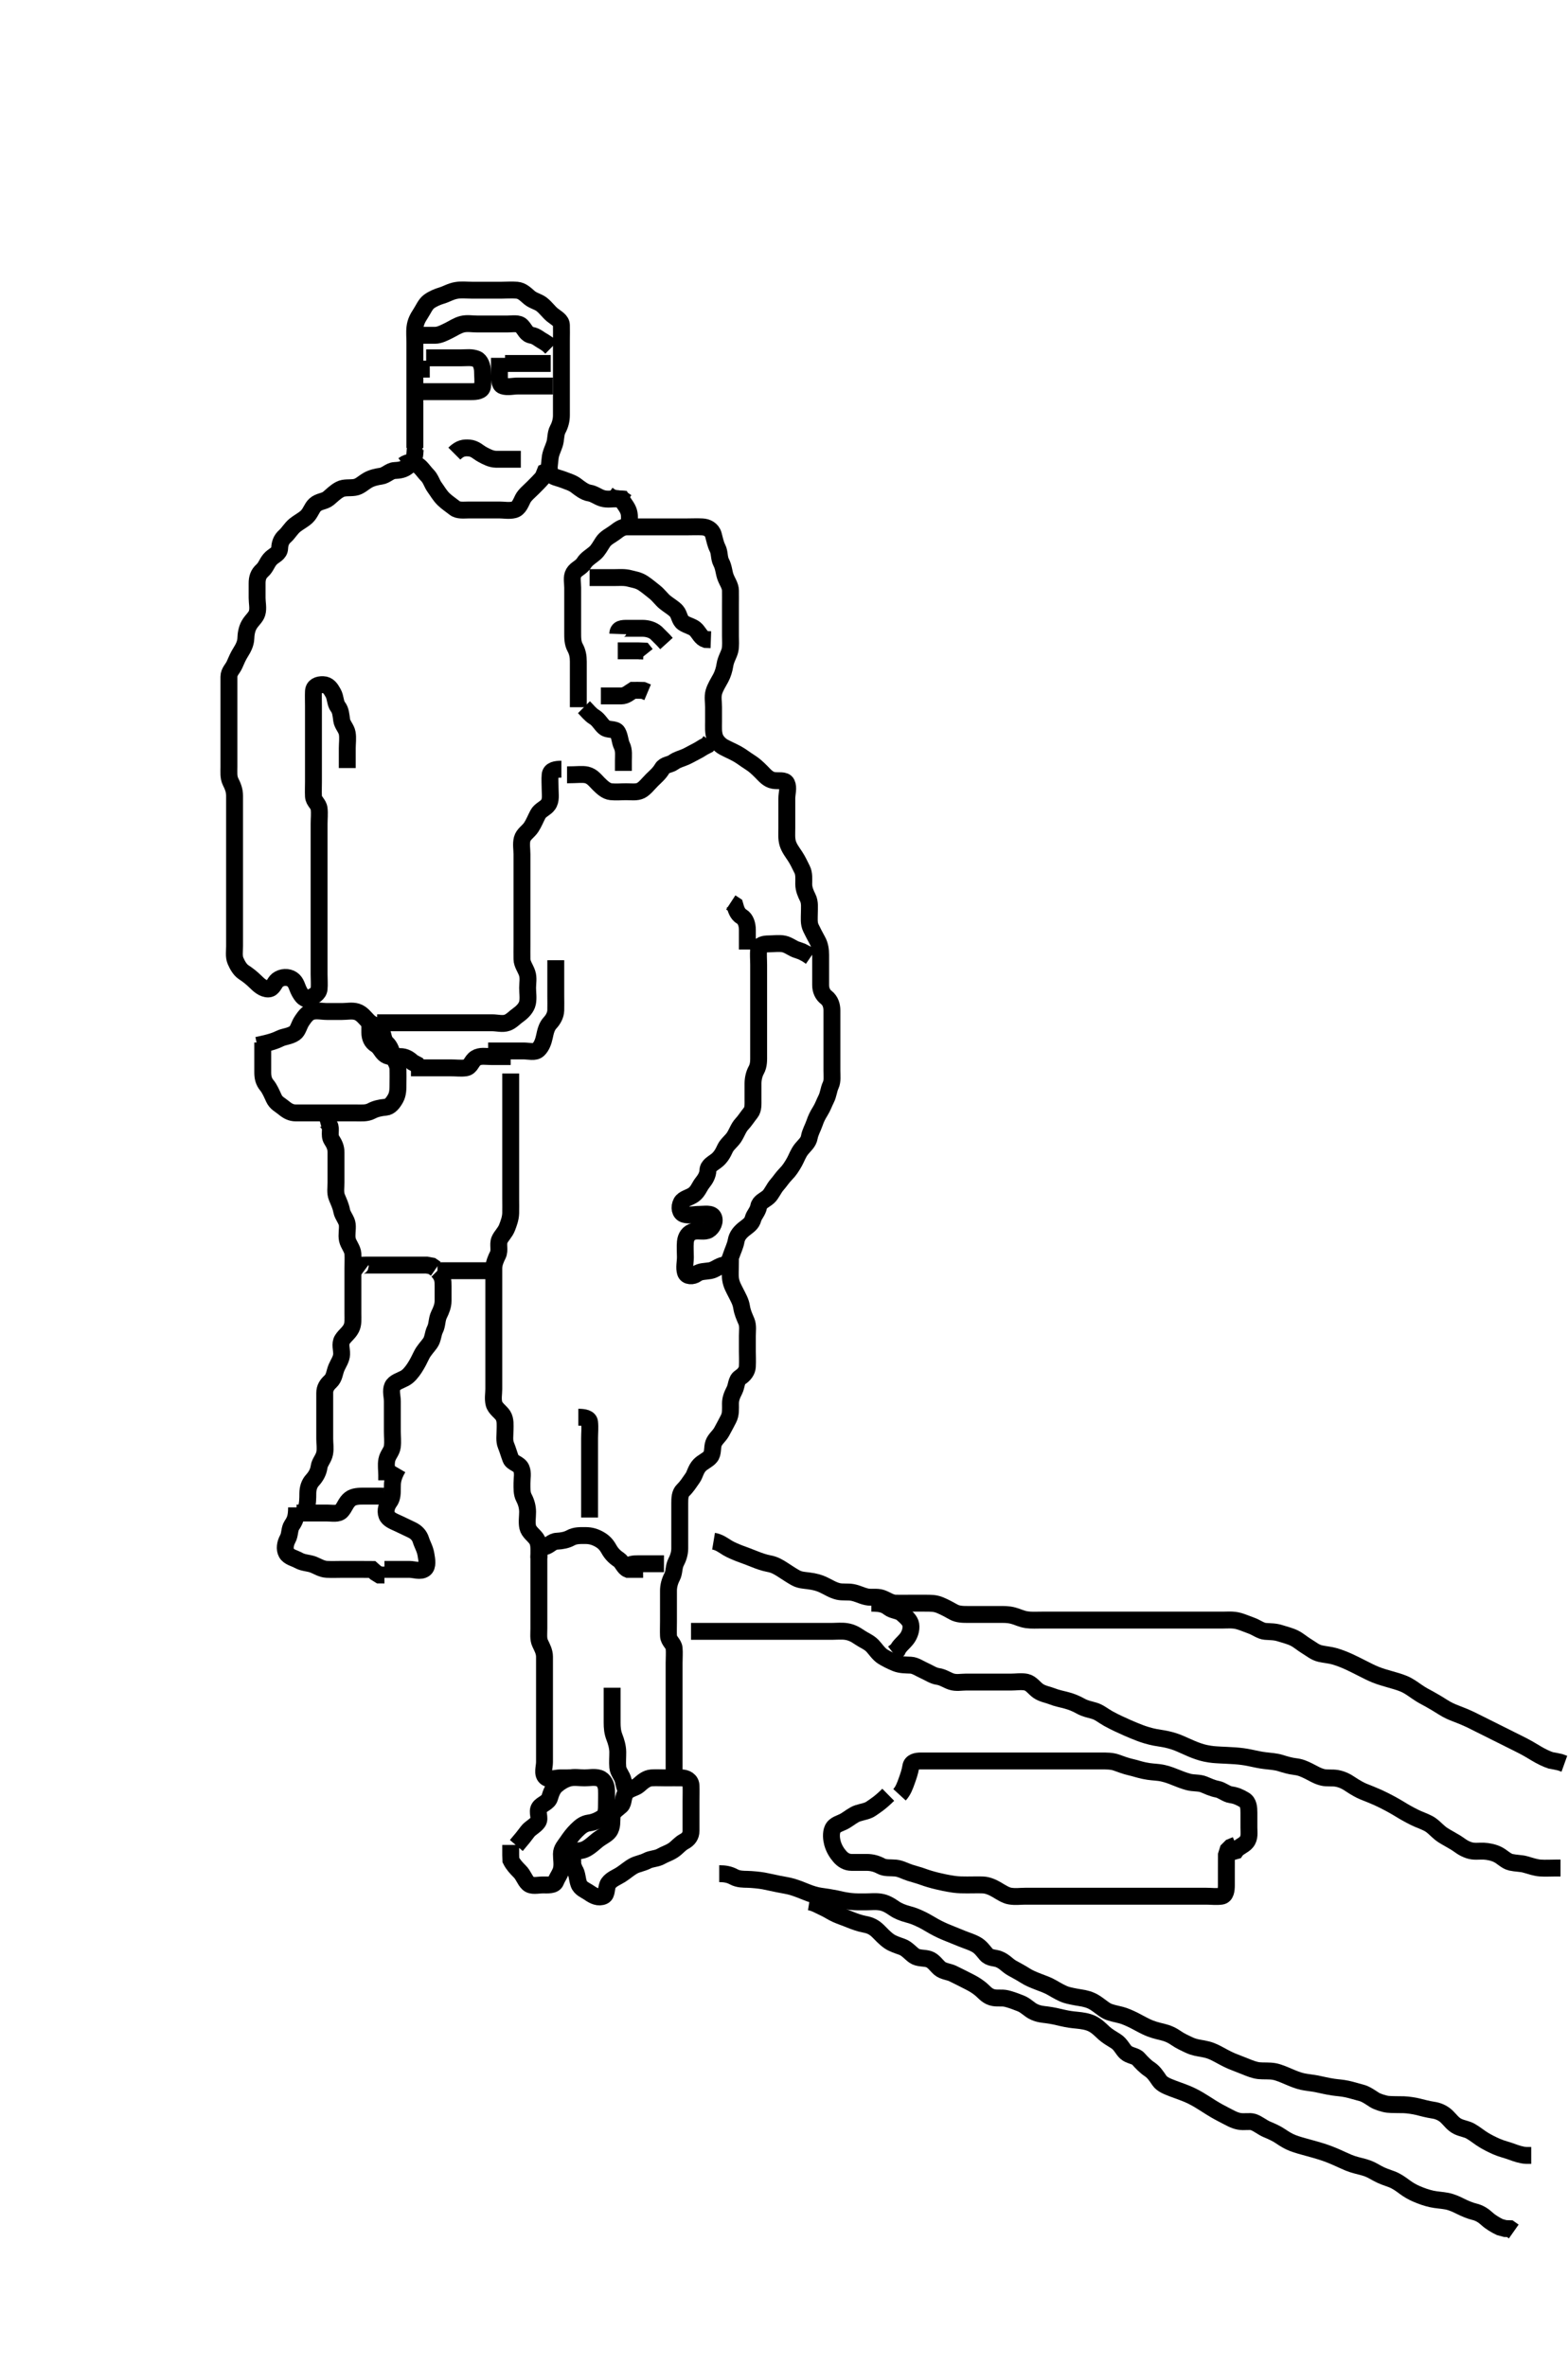 <svg width="278.25" height="420" xmlns="http://www.w3.org/2000/svg" xmlns:svg="http://www.w3.org/2000/svg" xmlns:xlink="http://www.w3.org/1999/xlink">
 <!-- Created with SVG-edit - http://svg-edit.googlecode.com/ -->
 <g display="inline" class="layer">
  <title>Layer 1</title>
  <path t="4348,4686,4686,4708,4724,4763,4788,4828,4853,4869,4886,4886,4905,4932,4953,4969,5019,5043,5069,5115,5115,5163,5187,5253,5269,5415,5415,5431,5431,5475,5491,5515,5555,5555,5595,5595,5700,5747,5803,5854,5936,5936,5952,6036,6083,6102,6170,6219,6236,6259,6259,6275,6286,6286,6303,6347,6347,6403,6435,6518,6555,6568,6585,6585,6627,6635,6683,6731,6755,6787,6837,6892,6892,6924,6986,7018,7117,7133,7163,7221,7236,7236,7350,7388,7488,7488,7538,7538,7699,7736,7788,7836,7886,7886,7903,7903,7940,7940,7953,7969,7969,8036,8068,8092,8467,8567,8567,8979" d="M73.625,79.5C73.625,78.5 73.625,77.7 73.625,76.8C73.625,75.9 73.625,75 73.625,74.1C73.625,73.2 73.625,72.3 73.625,71.4C73.625,70.5 73.625,69.7 73.625,68.8C73.625,67.9 73.625,67 73.625,66.1C73.625,65.2 73.625,64.3 73.625,63.4C73.625,62.5 73.625,61.7 73.625,60.8C73.625,59.9 73.527,58.994 73.636,58.089C73.747,57.161 74.097,56.47 74.625,55.667C75.143,54.878 75.485,53.985 76.146,53.5C76.835,52.994 77.731,52.642 78.382,52.447C79.287,52.176 79.94,51.716 80.989,51.536C81.912,51.377 82.825,51.5 83.725,51.5C84.625,51.5 85.425,51.5 86.325,51.5C87.225,51.5 88.125,51.5 89.025,51.5C89.925,51.5 90.829,51.418 91.725,51.5C92.636,51.584 93.185,52.154 93.925,52.795C94.592,53.374 95.475,53.512 96.125,54.021C96.893,54.622 97.371,55.361 98.025,55.889C98.769,56.491 99.596,56.856 99.625,57.7C99.655,58.599 99.625,59.5 99.625,60.3C99.625,61.2 99.625,62.1 99.625,63C99.625,63.9 99.625,64.8 99.625,65.7C99.625,66.6 99.625,67.5 99.625,68.3C99.625,69.2 99.625,70.1 99.625,71C99.625,71.9 99.625,72.8 99.625,73.7C99.625,74.6 99.383,75.454 98.978,76.2C98.564,76.961 98.687,77.931 98.404,78.821C98.181,79.52 97.687,80.472 97.626,81.299C97.56,82.198 97.3,83.171 97.646,83.979C97.936,84.656 99.102,84.801 99.8,85.075C100.732,85.44 101.536,85.633 102.278,86.205C102.82,86.624 103.733,87.367 104.625,87.5C105.421,87.619 106.047,88.186 106.925,88.443C107.791,88.696 108.725,88.5 109.625,88.5L110.425,88.585L111.189,89.111" id="svg_2" stroke-width="3" stroke="#000" fill="none"/>
  <path t="10847,11120,11216,11286,11286,11317,11335,11352,11352,11368,11368,11500,11519,11519,11571,11571,11586,11586,11619,11636,11653,11669,11721,11755,11779,11852,11852,11891,11969,12000,12101,12101,12116,12116,12163,12179,12211,12251,12285,12285,12301,12318,12335,12351,12351,12481,12502,12547,12595,12596,12627,12669,12707,12723,12736,12763,12795,12838,12853,12891,12891,12901,12939,12951,12979,12987,13003,13019,13043,13075,13091,13101,13118,13139,13203,13218,13218,13252,13319,13335,13419,13450,13468,13501,13518,13518,13547,13681,13697,13768,13821,13836,13836,13886,13931,13952,13969,14021,14059,14075,14123,14123,14139,14219,14250,14269,14308,14323,14340,14363,14364,14387,14402,14427,14460,14469,14516,14536,14536,14563,14564,14621,14671,14718,14770,14786,14819,14819,14886,14969,15068,15120,15120,15373,15452,15468,15569,15731,15731,15747,15771,15819,15935,15935,15972,16270,16383,16427,16470,16616,16686,16686,16723,16771,16811,16827,16904,16940,16956,17021,17021,17059,17091,17137,17193,17254,17270,17308,17348,17348,17419,17450,17523,17523,17535,17555,17595,17611,17611,17627,17643,17651,17675,17861,17876,17915,17936,17955,17971,18021,18052,18068,18068,18107,18123,18139,18155,18171,18171,18187,18227,18227,18286,18416,18432,18452,18486,18502,18539,18563,18563,18637,18782,18852,18892,18915,18986,19002,19028,19036,19119,19150,19168,19220,19220,19259,19350,19419,19459,19501,19539,19712,19712" d="M74.625,78.5C73.71,78.785 73.673,79.601 73.625,80.5C73.582,81.303 73.05,82.137 72.425,82.699C71.665,83.381 70.866,83.454 69.977,83.504C69.191,83.549 68.467,84.384 67.625,84.5C66.873,84.603 65.95,84.816 65.278,85.204C64.348,85.741 63.858,86.351 62.925,86.496C62.036,86.633 61.09,86.447 60.325,86.853C59.479,87.301 58.942,87.898 58.268,88.447C57.564,89.021 56.639,88.92 55.91,89.584C55.314,90.127 55.127,91.023 54.424,91.7C53.885,92.218 52.92,92.721 52.335,93.2C51.603,93.8 51.209,94.583 50.572,95.147C49.871,95.77 49.662,96.501 49.625,97.3C49.582,98.218 48.738,98.474 48.125,99.042C47.403,99.71 47.26,100.605 46.525,101.257C45.847,101.859 45.625,102.6 45.625,103.5C45.625,104.3 45.625,105.2 45.625,106.1C45.625,107 45.868,107.935 45.62,108.796C45.4,109.563 44.679,110.049 44.2,110.9C43.791,111.627 43.65,112.5 43.625,113.3C43.596,114.201 43.165,115.024 42.678,115.796C42.235,116.498 41.993,117.102 41.604,117.979C41.288,118.69 40.627,119.204 40.625,120.1C40.623,121 40.625,121.9 40.625,122.8C40.625,123.7 40.625,124.6 40.625,125.5C40.625,126.3 40.625,127.2 40.625,128.1C40.625,129 40.625,129.9 40.625,130.8C40.625,131.7 40.625,132.6 40.625,133.5C40.625,134.3 40.625,135.2 40.625,136.1C40.625,137 40.53,137.945 40.909,138.7C41.345,139.567 41.624,140.3 41.625,141.2C41.626,142.1 41.625,143 41.625,143.9C41.625,144.8 41.625,145.7 41.625,146.6C41.625,147.5 41.625,148.3 41.625,149.2C41.625,150.1 41.625,151 41.625,151.9C41.625,152.8 41.625,153.7 41.625,154.6C41.625,155.5 41.625,156.3 41.625,157.2C41.625,158.1 41.625,159 41.625,159.9C41.625,160.8 41.625,161.7 41.625,162.6C41.625,163.385 41.625,164.325 41.625,165.016C41.625,166.089 41.625,167 41.625,167.9C41.625,168.8 41.471,169.748 41.792,170.5C42.124,171.281 42.61,172.121 43.236,172.525C43.983,173.008 44.724,173.601 45.325,174.2C45.924,174.797 46.717,175.529 47.625,175.5C48.474,175.473 48.673,174.382 49.236,173.936C50.005,173.326 51.121,173.317 51.824,173.785C52.619,174.315 52.677,175.201 53.125,176C53.571,176.796 54.108,177.563 54.925,177.147C55.682,176.762 56.541,176.346 56.625,175.5C56.704,174.704 56.625,173.8 56.625,172.9C56.625,172 56.625,171.1 56.625,170.2C56.625,169.3 56.625,168.4 56.625,167.5C56.625,166.7 56.625,165.8 56.625,164.9C56.625,164 56.625,163.1 56.625,162.2C56.625,161.3 56.625,160.4 56.625,159.5C56.625,158.7 56.625,157.8 56.625,156.864C56.625,156.016 56.625,155.153 56.625,154.136C56.625,153.3 56.625,152.4 56.625,151.5C56.625,150.7 56.625,149.8 56.625,148.9C56.625,148 56.625,147.1 56.625,146.2C56.625,145.3 56.736,144.393 56.625,143.5C56.513,142.601 55.668,142.218 55.625,141.3C55.583,140.401 55.625,139.5 55.625,138.7C55.625,137.8 55.625,136.9 55.625,136C55.625,135.089 55.625,134.179 55.625,133.325C55.625,132.385 55.625,131.5 55.625,130.7C55.625,129.8 55.625,128.9 55.625,128C55.625,127.1 55.625,126.2 55.625,125.3C55.625,124.4 55.588,123.499 55.625,122.7C55.668,121.782 56.427,121.473 57.325,121.5C58.269,121.528 58.68,122.203 59.125,123C59.571,123.799 59.466,124.798 59.978,125.447C60.462,126.062 60.509,126.908 60.63,127.8C60.741,128.621 61.471,129.267 61.614,130.1C61.767,130.987 61.625,131.9 61.625,132.8C61.625,133.7 61.625,134.6 61.625,135.5L61.625,136.3" id="svg_3" stroke-width="3" stroke="#000" fill="none"/>
  <path t="26039,26452,26452,26491,26507,26534,26727,26742,26802,26854,26869,26869,26907,26931,26971,26987,27011,27043,27043,27133,27148,27219,27270,27286,27331,27449,27519,27519,27552,27552,27587,27611,27716,27763,27795,27914,27951,27995,27995,28052,28084,28199,28243,28349,28419,28435,28484,28579,28611,28611,28619,28685,28815,28868,28868,28982,29028,29068,29068,29108,29169,29219,29286,29286,29302,29334,29351,29403,29443,29443,29468,29551,29682,29717,29769,29866,29866,29907,29931,30003,30018,30060,30135,30166,30166,30297,30297,30352,30368,30419,30419,30435,30595,30636,30685,30731,30755,30755,30866,31029,31085,31167,31204,31204,31244,31244,31285,31302,31318,31318,31335,31335,31352,31352,31368,31385,31385,31436,31697,31737,31787,31917,31979,32035,32084,32153,32153,32187,32252,32304,32385,32530,32603,32603,32669,32669,32707,32769,32769,32836,32886,32953,33002,33101,33101,33278,33368,33411,33443,33475,33581,33581,33611,33716,33735,33752,33803,33804,33843,33851,33919,34016,34085,34116,34134,34134,34151,34219,34219,34332,34363,34435,34475,34517,34539,34595,34619,34619,34659,34691,34707,34784,34837,34904,34904,34939,34963,35011,35043,35052,35169,35253,35253,35291,35318,35339,35371,35372,35403,35418,35443,35443,35459,35535,35611,35643,35764,35764,35866,35882,35937,35953,35953,36011,36043,36059,36084,36101,36153,36219,36269,36269,36337,36417,36485,36611,36611,36634,36717,36818,36818,36948,36964,36985,37001,37018,37620,37763,37818,37849,37884,37999,38014,38164,38202,38202,38346,38464,38480,38601,38601,38763,38943,39003,39044,39085,39168,39422,39563,39619,39619,39685,39685,39700,39753,39849,39849,39865,39892,39923,39924,39970,40026,40103,40169,40169,40218,40252,40303,40303,40370,40420,40451,40451,40484,40517,40539,40731,40769,40849,40865,40920,40987,41067,41067,41182,41219,41267,41307,41323,41347,41347,41371,41387,41468,41517,41534,41550,41571,41584,41584,41730,41848,42013,42044,42075,42197,42777,43287,43399,43546,43546,43602,43701,43756,43818,43932,43932,43980,43980,44068" d="M102.625,125.5C102.625,124.5 102.625,123.7 102.625,122.8C102.625,121.9 102.625,121 102.625,120.1C102.625,119.2 102.625,118.3 102.625,117.4C102.625,116.5 102.501,115.723 102.05,114.9C101.623,114.12 101.625,113.2 101.625,112.3C101.625,111.4 101.625,110.5 101.625,109.7C101.625,108.8 101.625,107.9 101.625,107C101.625,106.1 101.625,105.2 101.625,104.3C101.625,103.4 101.383,102.406 101.796,101.7C102.253,100.917 103.114,100.739 103.64,99.9C104.115,99.142 104.922,98.72 105.572,98.147C106.161,97.629 106.508,96.914 106.982,96.2C107.508,95.408 108.314,95.083 109.104,94.5C109.742,94.029 110.329,93.502 111.225,93.5C112.125,93.498 113.025,93.5 113.925,93.5C114.825,93.5 115.725,93.5 116.625,93.5C117.425,93.5 118.325,93.5 119.225,93.5C120.146,93.5 120.946,93.5 121.8,93.5C122.74,93.5 123.726,93.452 124.625,93.5C125.428,93.543 126.317,93.934 126.589,94.9C126.833,95.767 126.951,96.537 127.341,97.3C127.726,98.053 127.572,99.035 127.978,99.8C128.426,100.646 128.451,101.538 128.71,102.3C129.012,103.188 129.607,103.899 129.625,104.8C129.643,105.7 129.625,106.6 129.625,107.5C129.625,108.3 129.625,109.2 129.625,110.1C129.625,111 129.625,111.9 129.625,112.8C129.625,113.7 129.713,114.615 129.54,115.385C129.361,116.178 128.794,116.992 128.646,117.979C128.524,118.791 128.258,119.648 127.909,120.3C127.456,121.147 126.939,121.922 126.682,122.8C126.429,123.666 126.625,124.6 126.625,125.5C126.625,126.3 126.625,127.2 126.625,128.1C126.625,129 126.546,129.936 126.847,130.821C127.079,131.506 127.745,132.217 128.425,132.583C129.252,133.027 130.075,133.367 130.826,133.785C131.575,134.202 132.292,134.777 132.972,135.2C133.888,135.769 134.424,136.3 135.125,137C135.725,137.6 136.278,138.308 137.225,138.489C138.109,138.659 139.272,138.315 139.604,139.021C139.979,139.816 139.625,140.8 139.625,141.7C139.625,142.6 139.625,143.5 139.625,144.3C139.625,145.2 139.625,146.1 139.625,147C139.625,147.9 139.538,148.827 139.792,149.667C140.054,150.533 140.665,151.306 141.104,151.979C141.621,152.77 141.951,153.537 142.341,154.3C142.726,155.053 142.623,156 142.625,156.9C142.627,157.8 143.011,158.638 143.341,159.3C143.762,160.143 143.625,161.1 143.625,162C143.625,162.9 143.488,163.857 143.909,164.7C144.239,165.362 144.657,166.211 145.05,166.9C145.516,167.714 145.625,168.6 145.625,169.5C145.625,170.3 145.625,171.2 145.625,172.1C145.625,173 145.624,173.9 145.625,174.8C145.626,175.7 145.965,176.491 146.625,177C147.39,177.59 147.625,178.5 147.625,179.3C147.625,180.2 147.625,181.1 147.625,182C147.625,182.9 147.625,183.8 147.625,184.7C147.625,185.6 147.625,186.5 147.625,187.3C147.625,188.2 147.625,189.1 147.625,190C147.625,190.9 147.757,191.85 147.404,192.6C147.039,193.376 147.028,194.205 146.589,195.064C146.233,195.761 146.028,196.438 145.54,197.215C145.075,197.955 144.799,198.538 144.54,199.3C144.238,200.188 143.776,200.913 143.62,201.8C143.458,202.729 142.763,203.246 142.236,203.9C141.634,204.646 141.34,205.56 140.978,206.2C140.513,207.021 140.076,207.715 139.458,208.333C138.84,208.953 138.432,209.624 137.921,210.2C137.27,210.932 136.942,211.88 136.34,212.416C135.69,212.994 134.795,213.271 134.636,214.1C134.454,215.048 133.844,215.504 133.626,216.301C133.385,217.186 132.769,217.509 132.025,218.111C131.372,218.639 130.792,219.271 130.63,220.2C130.474,221.087 130.068,221.856 129.746,222.821C129.535,223.456 129.261,224.342 128.425,224.501C127.515,224.675 126.858,225.346 126.025,225.489C125.138,225.642 124.281,225.567 123.6,226.075C122.959,226.552 121.856,226.558 121.629,225.796C121.374,224.937 121.625,224 121.625,223.1C121.625,222.2 121.543,221.296 121.625,220.4C121.709,219.489 122.169,218.745 123.125,218.521C124.002,218.316 125.002,218.683 125.725,218.279C126.462,217.866 127.016,216.688 126.589,215.936C126.196,215.244 125.025,215.5 124.125,215.5C123.225,215.5 122.288,215.753 121.426,215.497C120.65,215.267 120.467,214.236 120.91,213.387C121.276,212.685 122.387,212.54 123.125,211.979C123.9,211.389 124.105,210.562 124.678,209.857C125.18,209.239 125.598,208.5 125.625,207.7C125.654,206.856 126.477,206.488 127.125,205.979C127.892,205.378 128.277,204.674 128.678,203.8C129.01,203.075 129.832,202.482 130.268,201.8C130.794,200.976 131.061,200.1 131.625,199.5C132.189,198.9 132.699,198.09 133.2,197.475C133.704,196.855 133.625,195.9 133.625,195C133.625,194.1 133.625,193.2 133.625,192.3C133.625,191.4 133.846,190.533 134.2,189.9C134.681,189.039 134.625,188.1 134.625,187.2C134.625,186.3 134.625,185.4 134.625,184.5C134.625,183.7 134.625,182.8 134.625,181.9C134.625,181 134.625,180.1 134.625,179.2C134.625,178.3 134.625,177.4 134.625,176.5C134.625,175.7 134.625,174.8 134.625,173.9C134.625,173 134.625,172.1 134.625,171.2C134.625,170.3 134.536,169.396 134.625,168.5C134.709,167.654 135.625,167.5 136.425,167.5C137.325,167.5 138.244,167.335 139.125,167.521C139.972,167.7 140.725,168.379 141.51,168.584L142.278,168.857L143.141,169.301L143.868,169.8" id="svg_4" stroke-width="3" stroke="#000" fill="none"/>
  <path t="45554,45803,45869,45936,45951,46065,46120,46155,46171,46195,46282" d="M132.625,168.5C132.625,166.8 132.63,165.9 132.625,165C132.62,164.1 132.345,163.097 131.625,162.667C130.855,162.206 130.625,161.4 130.404,160.621L129.678,160.147" id="svg_5" stroke-width="3" stroke="#000" fill="none"/>
  <path t="49314,49611,49636,49684,49734,49734,49786,49786,49786,49819,49885,49951,50020,50020,50051,50068,50135,50172,50220,50220,50268,50284,50284,50301,50318,50370,50417,50485,50534,50534,50579,50652,50683,50707,50747,50747,50802,50818,50859,50867,50936,50952,50967,51003,51035,51085,51137,51196,51196,51244,51244,51318,51463,51517,51600,51644,51735,51751,51751,51787,51837,51876,51918,51970,52012,52052,52052,52092,52136,52171,52195,52269,52269,52301,52334,52433,52448,52518,52579,52603,52635,52635,52668,52720,52786,52786,52802,52851,52891,52918,52939,52993,53083,53101,53101,53153,53235,53250,53319,53372,53421,53436,53484,53484,53598,53734,53880,54264,54335,54350,54434" d="M129.625,223.5C129.625,225.3 129.526,226.209 129.646,227.021C129.792,228.01 130.236,228.711 130.625,229.5C131.014,230.289 131.454,230.99 131.604,231.979C131.743,232.89 132.078,233.607 132.458,234.5C132.779,235.252 132.625,236.2 132.625,237.1C132.625,238 132.625,238.911 132.625,239.821C132.625,240.5 132.679,241.48 132.625,242.5C132.582,243.303 132.083,243.946 131.329,244.447C130.64,244.906 130.72,245.945 130.341,246.7C129.905,247.567 129.627,248.2 129.625,249.1C129.623,250 129.719,250.947 129.272,251.8C128.878,252.552 128.508,253.281 128.05,254.1C127.619,254.872 126.899,255.374 126.636,256.111C126.336,256.948 126.592,257.87 126.05,258.525C125.551,259.13 124.699,259.434 124.146,260.021C123.454,260.755 123.324,261.69 122.921,262.257C122.3,263.131 121.917,263.782 121.236,264.439C120.639,265.014 120.625,265.9 120.625,266.8C120.625,267.7 120.625,268.6 120.625,269.5C120.625,270.3 120.625,271.2 120.625,272.1C120.625,273 120.626,273.9 120.625,274.8C120.624,275.7 120.324,276.551 119.978,277.2C119.524,278.049 119.678,279.035 119.272,279.8C118.824,280.646 118.625,281.5 118.625,282.3C118.625,283.2 118.625,284.1 118.625,285C118.625,285.9 118.625,286.8 118.625,287.7C118.625,288.6 118.588,289.501 118.625,290.3C118.668,291.218 119.541,291.654 119.625,292.5C119.704,293.296 119.625,294.2 119.625,295.1C119.625,296 119.625,296.9 119.625,297.8C119.625,298.7 119.625,299.6 119.625,300.5C119.625,301.3 119.625,302.2 119.625,303.1C119.625,304 119.625,304.9 119.625,305.8C119.625,306.7 119.625,307.6 119.625,308.5C119.625,309.3 119.625,310.2 119.625,311.1C119.625,312 119.625,312.9 119.625,313.8L119.625,314.7L119.625,315.6" id="svg_6" stroke-width="3" stroke="#000" fill="none"/>
  <path t="55815,56451,56483,56500,56523,56584,56584,56635,56635,56734,56734,56765,56881,56908,56968,56984,57035,57035,57117,57155,57187,57298,57298" d="M108.625,299.5C108.625,301.3 108.625,302.2 108.625,303.1C108.625,303.911 108.624,304.821 108.625,305.675C108.626,306.616 108.686,307.393 109.05,308.325C109.323,309.023 109.615,309.979 109.625,310.9C109.635,311.8 109.543,312.704 109.625,313.6C109.709,314.511 110.38,315.039 110.604,316C110.808,316.877 110.91,317.699 111.625,318.333L112.34,318.584" id="svg_7" stroke-width="3" stroke="#000" fill="none"/>
  <path t="61859,62184,62227,62243,62267,62283,62413,62429,62445,62445,62452,62548,62571,62611,62627,62651,62700,62717,62717,62734,62763,62787,62800,62827,62835,62851,62900,62900,62983,63113,63113,63129,63139,63150,63179,63195,63211,63211,63251,63276,63308,63340,63340,63401,63417,63451,63451,63475,63519,63567,63634,63691,63699,63751,63817,63817,63848,63917,63984,64035,64051,64075,64134,64149,64149,64195,64203,64216,64259,64259,64275,64318,64318,64371,64395,64466,64466,64550,64581,64599,64651,64667,64716,64716,64733,64779,64795,64898,64923,64968,64968,65017,65034,65052,65084,65136,65136,65201,65252,65267,65307,65367,65367,65398,65427,65427,65443,65475,65517,65550,65567,65567,65596,65636,65708,65717,65739,65786,65786,65802,65851,65998,66014,66044,66101,66134,66134,66149,66248,66264,66300,66323,66339,66479,66581,66581,66651,66751,66817,66916,67031,67051,67148,67545,67663,67731,67749,67749,67755,67755" d="M90.625,190.5C90.625,192.3 90.625,193.2 90.625,194.1C90.625,194.9 90.625,195.8 90.625,196.7C90.625,197.6 90.625,198.5 90.625,199.3C90.625,200.2 90.625,201.1 90.625,202C90.625,202.9 90.625,203.8 90.625,204.7C90.625,205.6 90.625,206.5 90.625,207.3C90.625,208.2 90.625,209.1 90.625,210C90.625,210.9 90.625,211.8 90.625,212.7C90.625,213.6 90.649,214.5 90.625,215.3C90.596,216.258 90.246,217.142 89.978,217.847C89.644,218.726 88.954,219.307 88.646,220.021C88.297,220.828 88.762,221.857 88.341,222.7C88.011,223.362 87.627,224.2 87.625,225.1C87.623,226.021 87.625,226.984 87.625,227.675C87.625,228.743 87.625,229.6 87.625,230.5C87.625,231.3 87.625,232.2 87.625,233.1C87.625,234 87.625,234.9 87.625,235.8C87.625,236.7 87.625,237.6 87.625,238.5C87.625,239.3 87.625,240.2 87.625,241.1C87.625,242 87.625,242.9 87.625,243.8C87.625,244.7 87.625,245.6 87.625,246.5C87.625,247.3 87.437,248.228 87.661,249.1C87.884,249.966 88.836,250.515 89.268,251.2C89.741,251.951 89.625,252.984 89.625,253.675C89.625,254.743 89.442,255.654 89.792,256.5C90.116,257.285 90.317,258.058 90.636,258.889C90.92,259.632 92.136,259.73 92.504,260.6C92.857,261.437 92.625,262.3 92.625,263.2C92.625,264.1 92.572,265.035 92.978,265.8C93.426,266.646 93.625,267.5 93.625,268.3C93.625,269.2 93.458,270.12 93.646,271C93.827,271.849 94.718,272.425 95.189,273.1C95.701,273.834 95.625,274.8 95.625,275.7C95.625,276.6 95.625,277.5 95.625,278.3C95.625,279.136 95.625,280.153 95.625,280.847C95.625,281.864 95.625,282.8 95.625,283.7C95.625,284.6 95.625,285.5 95.625,286.3C95.625,287.2 95.625,288.1 95.625,289C95.625,289.9 95.493,290.85 95.846,291.6C96.211,292.376 96.62,293.1 96.625,294C96.63,294.9 96.625,295.8 96.625,296.7C96.625,297.6 96.625,298.5 96.625,299.3C96.625,300.2 96.625,301.1 96.625,302C96.625,302.9 96.625,303.8 96.625,304.7C96.625,305.6 96.625,306.5 96.625,307.3C96.625,308.2 96.625,309.1 96.625,310C96.625,310.9 96.625,311.8 96.625,312.7C96.625,313.6 96.172,314.774 96.847,315.379C97.507,315.97 98.625,315.5 99.382,315.5L100.278,315.5L101.141,315.5" id="svg_8" stroke-width="3" stroke="#000" fill="none"/>
  <path t="68751,69035,69086,69124,69139,69217,69251,69275,69553,69553,69601,69617,69636,69668,69717,69717,69756,69767,69819,69867,69917,69934,69934,69979,70129,70230,70259,70275" d="M95.625,276.5C95.625,275.5 95.796,274.687 96.625,274.5C97.509,274.3 97.907,273.543 98.825,273.5C99.724,273.458 100.592,273.279 101.225,272.925C102.086,272.444 103.025,272.499 103.925,272.5C104.825,272.501 105.583,272.735 106.325,273.147C107.149,273.605 107.618,274.128 108.05,274.9C108.508,275.718 109.067,276.286 109.824,276.785C110.433,277.188 110.709,278.215 111.426,278.499L112.325,278.5L113.225,278.5L114.125,278.5" id="svg_9" stroke-width="3" stroke="#000" fill="none"/>
  <path t="71659,71749,71766,71766,71782,71799,71799,71816,71832,71849,71849,71866,71882,71882,71899,71916,71939,72031,72060,72060,72117,72133,72133" d="M102.625,251.5C103.625,251.5 104.54,251.653 104.624,252.387C104.73,253.319 104.625,254.333 104.625,255.196C104.625,256 104.625,256.911 104.625,257.821C104.625,258.675 104.625,259.615 104.625,260.5C104.625,261.3 104.625,262.2 104.625,263.1C104.625,264 104.625,264.911 104.625,265.821C104.625,266.675 104.625,267.615 104.625,268.5L104.625,269.3" id="svg_10" stroke-width="3" stroke="#000" fill="none"/>
  <path t="73577,73785,73785,73801,73851,73883,73950,73981,74050" d="M110.625,278.5C111.625,277.5 112.425,277.5 113.325,277.5C114.225,277.5 115.125,277.5 116.025,277.5L116.925,277.5L117.825,277.5" id="svg_11" stroke-width="3" stroke="#000" fill="none"/>
  <path t="77361,77601,77617,77633,77649,77701,77717,77750,77771,77772,77788,77800,77836,77852,77852,77884,78028,78028,78068,78100,78117,78117,78140,78156,78196,78196,78217,78269,78381,78404,78594,78594,78610,78651,78700,78733,78833,78875,78875,78964,78996,79036,79052,79092,79150,79195,79227,79227,79284,79324,79366,79404,79416,79444,79444,79533,79571,79571,79816,79816,79946,79946,79961,79961,79979,80224,80256,80317,80317,80349,80365,80411,80451,80465,80483,80483,80507,80523,80693" d="M100.625,328.5C102.425,328.5 103.245,328.503 104.025,328.075C104.847,327.624 105.437,327.011 106.061,326.525C106.807,325.945 107.697,325.56 108.104,325C108.706,324.173 108.534,323.195 108.626,322.3C108.71,321.487 109.486,321.087 110.189,320.439C110.743,319.928 110.473,318.831 111.146,318.042C111.677,317.419 112.749,317.307 113.325,316.796C114.057,316.145 114.719,315.561 115.625,315.5C116.423,315.446 117.325,315.5 118.225,315.5C119.125,315.5 120.036,315.48 120.946,315.5C121.764,315.518 122.589,315.934 122.625,316.9C122.659,317.799 122.625,318.7 122.625,319.6C122.625,320.5 122.625,321.3 122.625,322.2C122.625,323.1 122.627,324 122.625,324.9C122.623,325.796 122.151,326.394 121.425,326.784C120.57,327.243 120.197,327.87 119.403,328.379C118.657,328.857 117.954,329.045 117.268,329.443C116.537,329.866 115.583,329.817 114.825,330.216C114.036,330.631 113.123,330.749 112.45,331.111C111.621,331.556 111.024,332.137 110.141,332.7C109.468,333.129 108.503,333.473 107.987,334.2C107.483,334.909 107.805,336.149 107.083,336.479C106.228,336.871 105.339,336.438 104.61,335.925C103.924,335.442 103.027,335.171 102.71,334.3C102.402,333.45 102.458,332.5 101.978,331.8L101.646,331L101.625,330.1L101.625,329.2" id="svg_12" stroke-width="3" stroke="#000" fill="none"/>
  <path t="87165,87355,87355,87379,87403,87450,87507,87533,87533,87549,87566,87596,87644,87644,87660,87763,87784,87799,87844,87886,87940,88016,88130,88130,88155,88280,88299,88316,88340,88340,88385,88442,88482,88498,88550,88566,88680,88723,88723,88763,88834,88834,88885,88940,89018,89083,89135,89201,89251,89267,89283,89443,89866,89934,89949,89966,90221,90283,90333,90333,90349,90401,90401,90529,90545,90616,90667" d="M91.625,327.5C92.625,326.333 93.046,325.801 93.625,325.021C94.097,324.384 94.955,324.048 95.458,323.333C95.948,322.638 95.196,321.547 95.71,320.785C96.161,320.118 97.288,319.888 97.541,319.017C97.77,318.231 98.085,317.379 98.678,316.853C99.326,316.277 100.162,315.753 101.025,315.536C101.899,315.316 102.825,315.5 103.725,315.5C104.625,315.5 105.463,315.291 106.325,315.557C107.191,315.825 107.596,316.798 107.625,317.6C107.657,318.499 107.625,319.3 107.625,320.2C107.625,321.1 107.617,322.105 106.921,322.553C106.153,323.047 105.42,323.375 104.525,323.5C103.619,323.627 103.022,324.108 102.325,324.8C101.622,325.497 101.149,326.153 100.65,326.889C100.199,327.556 99.63,328.111 99.625,329C99.62,329.9 99.82,330.822 99.624,331.699C99.443,332.506 98.969,333.003 98.614,333.889C98.324,334.613 97.225,334.5 96.325,334.5C95.425,334.5 94.327,334.819 93.709,334.215C93.087,333.606 92.922,332.799 92.225,332.1C91.626,331.499 91.061,330.9 90.661,330.1L90.625,329.2L90.625,328.3L90.625,327.4" id="svg_14" stroke-width="3" stroke="#000" fill="none"/>
  <path t="96417,96551,96566,96603,96643,96715,96715,96830,96899,96899,96949,96966,96982,97034,97162,97216,97216,97267,97307,97307,97331,97399,97466,97498,97516,97532,97566,97595,97595,97617,97730,97748,97843,97978" d="M100.625,137.5C102.425,137.5 103.346,137.339 104.125,137.521C105.09,137.746 105.624,138.501 106.225,139.1C106.924,139.797 107.612,140.415 108.425,140.499C109.32,140.591 110.225,140.5 111.125,140.5C112.025,140.5 112.986,140.655 113.725,140.279C114.411,139.929 115.025,139.1 115.725,138.4C116.225,137.9 117.01,137.258 117.504,136.4C117.928,135.663 118.85,135.756 119.504,135.279C120.203,134.768 120.882,134.664 121.725,134.279C122.394,133.973 123.225,133.475 124.025,133.075L124.824,132.584L125.541,132.216L126.061,131.536" id="svg_15" stroke-width="3" stroke="#000" fill="none"/>
  <path t="99301,99819,99930,99966,99966,100018,100083,100098,100149,100166,100187,100250,100265,100265,100308,100316,100349,100349,100479,100494,100539,100583,100636,100636,100668,100694,100734,100756,100788,100820,100868,100922,100922,100966,101018,101084,101211,101931,101955,102000,102048,102048,102083,102131,102261,102291,102334,102400,102400,102449,102465,102491,102515,102539,102539,102583,102727,102845,102884,102933,103111,103150,103183,103249,103249,103291,103299,103375,103417,103493,103509,103539,103565,103565,103694,104086,104086,104289,104305,104366,104433,104449,104449,104491" d="M99.625,136.5C98.625,136.5 97.709,136.654 97.625,137.5C97.546,138.296 97.625,139.2 97.625,140.1C97.625,141 97.827,142.015 97.268,142.796C96.78,143.477 95.882,143.709 95.458,144.5C95.058,145.249 94.749,146.068 94.268,146.8C93.746,147.594 92.884,148.034 92.661,148.9C92.437,149.772 92.625,150.7 92.625,151.6C92.625,152.5 92.625,153.3 92.625,154.2C92.625,155.1 92.625,156 92.625,156.9C92.625,157.8 92.625,158.7 92.625,159.6C92.625,160.5 92.625,161.3 92.625,162.2C92.625,163.1 92.625,164 92.625,164.9C92.625,165.8 92.625,166.7 92.625,167.6C92.625,168.5 92.607,169.3 92.625,170.2C92.643,171.101 93.243,171.81 93.54,172.7C93.826,173.558 93.625,174.5 93.625,175.3C93.625,176.2 93.792,177.12 93.604,178C93.423,178.849 92.697,179.587 92.025,180.064C91.299,180.579 90.751,181.226 90.014,181.489C89.177,181.789 88.225,181.5 87.325,181.5C86.425,181.5 85.525,181.5 84.625,181.5C83.825,181.5 82.925,181.5 82.025,181.5C81.125,181.5 80.225,181.5 79.325,181.5C78.425,181.5 77.525,181.5 76.625,181.5C75.825,181.5 74.868,181.5 73.972,181.5C73.109,181.5 72.261,181.5 71.325,181.5C70.425,181.5 69.525,181.5 68.625,181.5L67.825,181.5L66.925,181.5" id="svg_16" stroke-width="3" stroke="#000" fill="none"/>
  <path t="105738,105923,105982,106096,106166,106181,106199,106251,106251,106363,106363,106417,106514,106753,106769,106908,107029,107029,107114,107338,107338" d="M90.625,187.5C88.825,187.5 88.025,187.5 87.125,187.5C86.225,187.5 85.217,187.274 84.426,187.785C83.624,188.304 83.573,189.356 82.625,189.5C81.834,189.62 80.925,189.5 80.025,189.5C79.125,189.5 78.225,189.5 77.325,189.5C76.525,189.5 75.74,189.5 74.8,189.5L73.792,189.5L72.93,189.5" id="svg_17" stroke-width="3" stroke="#000" fill="none"/>
  <path t="108569,108863,108899,108951,108951,108998,109066,109107,109166,109182,109228,109228,109252,109284,109349,109432,109432,109463,109579,109598,109614,109614,109631,109651,109675,109691,109707,109731,109846" d="M86.625,186.5C88.425,186.5 89.261,186.5 90.109,186.5C90.972,186.5 91.989,186.5 92.925,186.5C93.825,186.5 94.909,186.828 95.504,186.279C96.113,185.715 96.42,184.846 96.604,184C96.795,183.12 96.975,182.193 97.625,181.5C98.099,180.995 98.596,180.201 98.625,179.3C98.654,178.4 98.625,177.5 98.625,176.7C98.625,175.8 98.625,174.9 98.625,174C98.625,173.1 98.625,172.2 98.625,171.3L98.625,170.4" id="svg_18" stroke-width="3" stroke="#000" fill="none"/>
  <path t="112495,112748,112862,112899,112899,112952,112999,112999,113054,113070,113117,113215,113259,113291,113333,113349,113387,113496,113531,113555,113555,113587,113627,113682,113682,113715,113755,113799,113815,113815,113851,113851,113939,113939,113983,114087,114134,114204,114250,114250,114415,114459,114546,114565,114759,114759,114846,114908,114908,115028,115161,115195,115243,115283,115299,115396,115396,115435,115577,115694,115733,115933,115982,116066,116097,116131,116277,116332,116332,116355,116371,116398,116466,116497,116614,116666,116717,116768,116768,116783,116912,116948" d="M45.625,185.5C48.104,185 48.965,184.649 49.725,184.279C50.429,183.936 51.433,183.923 52.292,183.333C52.917,182.904 53.03,181.942 53.6,181.111C54.055,180.446 54.562,179.725 55.33,179.505C56.19,179.257 57.125,179.5 58.025,179.5C58.925,179.5 59.825,179.5 60.725,179.5C61.625,179.5 62.462,179.296 63.325,179.557C64.21,179.825 64.823,180.702 65.325,181.2C66.022,181.892 67.03,182.162 67.541,182.787C68.12,183.495 67.882,184.465 68.625,185.167C69.226,185.734 69.457,186.536 69.71,187.3C69.967,188.072 70.596,188.799 70.625,189.7C70.654,190.6 70.625,191.5 70.625,192.3C70.625,193.2 70.628,194.12 70.2,194.9C69.748,195.722 69.188,196.428 68.44,196.489C67.386,196.575 66.574,196.801 65.925,197.147C65.076,197.601 64.125,197.5 63.225,197.5C62.325,197.5 61.425,197.5 60.525,197.5C59.625,197.5 58.825,197.5 57.925,197.5C57.025,197.5 56.125,197.5 55.225,197.5C54.325,197.5 53.425,197.5 52.525,197.5C51.625,197.5 51.013,197.143 50.34,196.584C49.671,196.028 49.009,195.784 48.6,194.9C48.224,194.088 47.858,193.203 47.341,192.584C46.792,191.927 46.625,191.2 46.625,190.3C46.625,189.4 46.625,188.5 46.625,187.7L46.625,186.8L46.625,185.9L46.625,185" id="svg_19" stroke-width="3" stroke="#000" fill="none"/>
  <path t="120107,120315,120315,120330,120381,120533,120565,120581,120742,120742,120782,120819,120882,121153,121185,121198,121215,121252" d="M65.625,180.5C65.625,181.5 65.625,182.3 65.625,183.2C65.625,184.143 65.944,184.911 66.725,185.379C67.507,185.847 67.716,186.756 68.426,187.215C69.136,187.673 70.125,187.498 71.025,187.5C71.921,187.502 72.6,187.925 73.236,188.525L74.014,188.936L74.504,189.6" id="svg_20" stroke-width="3" stroke="#000" fill="none"/>
  <path t="125998,126333,126462,126462,126596,126643,126703,126765,126781,127029,127045,127068,127068,127257,127298,127381,127449,127749" d="M103.625,125.5C104.236,126.111 104.749,126.803 105.425,127.215C106.267,127.728 106.537,128.454 107.236,129.064C107.902,129.646 109.192,129.246 109.589,129.936C110.02,130.686 110.011,131.638 110.341,132.3C110.762,133.143 110.625,134.1 110.625,135L110.625,135.9L110.625,136.8" id="svg_21" stroke-width="3" stroke="#000" fill="none"/>
  <path t="129441,129631,129668,129684,129764,129796,129835,129835,129835,129851,129875,129883,129915,129971,129971,129980,130003,130035,130067,130083,130132,130171,130231,130263,130280,130443,130443,130459,130547" d="M104.625,102.5C107.214,102.5 108.125,102.5 109.025,102.5C109.925,102.5 110.848,102.404 111.792,102.667C112.473,102.857 113.28,102.921 114.178,103.525C114.84,103.97 115.476,104.513 116.125,105.021C116.893,105.622 117.371,106.361 118.025,106.889C118.769,107.491 119.531,107.887 120.05,108.475C120.565,109.058 120.576,110.066 121.236,110.525C121.962,111.031 123.005,111.183 123.541,111.785C124.119,112.435 124.426,113.215 125.225,113.489L126.146,113.521" id="svg_22" stroke-width="3" stroke="#000" fill="none"/>
  <path t="136126,136481,136513,136555,136693,136795,136828,136947,137032,137032,137080,137195,137195" d="M109.625,112.5C109.661,111.511 110.426,111.5 111.325,111.5C112.225,111.5 113.125,111.498 114.025,111.5C114.925,111.502 115.825,111.785 116.425,112.301L117.125,113L117.725,113.6L118.268,114.2" id="svg_23" stroke-width="3" stroke="#000" fill="none"/>
  <path t="147222,147673,147723,147807,147849,147971,148206" d="M109.625,115.5C110.625,115.5 111.426,115.5 112.325,115.5L113.225,115.5L114.189,115.536L114.65,116.111" id="svg_27" stroke-width="3" stroke="#000" fill="none"/>
  <path t="150530,150879,150913,151012,151063,151178,151231,151276,151394,151543" d="M106.625,123.5C108.425,123.5 109.325,123.511 110.225,123.5C111.104,123.49 111.65,122.925 112.329,122.504L113.225,122.5L114.125,122.521L114.925,122.857" id="svg_28" stroke-width="3" stroke="#000" fill="none"/>
  <path t="155366,155577,155593,155659,155659,155680,155700,155716,155732,155780,155780,155813,155836,155897,155897,155913,155939,155955,155979,155979,156031,156063,156080,156100,156100,156116,156130,156147,156214,156230,156259,156259,156291,156323,156339,156363,156387,156403,156403,156448,156536,156536,156579,156629,156681,156715,156729,156729,156897,156913,156948,156948,156980,157032,157063,157083,157083,157135,157135,157150,157179,157212,157264,157280,157307,157323,157364,157364,157412,157429,157429,157447,157499,157580,157611,157611,157629,157646,157667,157667,157730,157782,157798,157880,157963,157963,158163" d="M56.625,198.5C57.341,198.303 57.925,198.892 58.458,199.667C58.877,200.275 58.325,201.444 58.846,202.257C59.317,202.991 59.625,203.6 59.625,204.5C59.625,205.3 59.625,206.2 59.625,207.136C59.625,207.984 59.625,208.847 59.625,209.864C59.625,210.7 59.442,211.654 59.792,212.5C60.116,213.285 60.473,214.014 60.636,214.9C60.789,215.731 61.54,216.487 61.624,217.3C61.716,218.195 61.46,219.119 61.646,220C61.825,220.847 62.564,221.594 62.625,222.5C62.679,223.298 62.625,224.2 62.625,225.1C62.625,226 62.625,226.9 62.625,227.8C62.625,228.701 62.625,229.385 62.625,230.325C62.625,231.333 62.625,232.196 62.625,233.1C62.625,234 62.72,234.945 62.341,235.7C61.905,236.567 61.255,236.928 60.746,237.721C60.268,238.468 60.65,239.5 60.625,240.3C60.596,241.201 60.023,241.949 59.709,242.701C59.325,243.622 59.368,244.465 58.625,245.167C58.024,245.734 57.626,246.301 57.625,247.2C57.624,248.1 57.625,249 57.625,249.9C57.625,250.8 57.625,251.7 57.625,252.6C57.625,253.385 57.625,254.325 57.625,255.333C57.625,256.195 57.782,257.016 57.614,257.9C57.435,258.846 56.736,259.49 56.626,260.3C56.506,261.194 56.083,261.98 55.426,262.7C54.893,263.285 54.63,264.1 54.625,265C54.62,265.9 54.62,266.8 54.341,267.7L53.909,268.3L53.63,269.2" id="svg_29" stroke-width="3" stroke="#000" fill="none"/>
  <path t="159414,159565,159565,159615,159662,159707,159707,159731,159779,159779,159831,159847,159884,159908,159908,159924,159932,159972,160004,160004,160030,160047,160047,160063,160063,160097,160132,160182,160230,160344,160360,160397,160449,160449,160464,160483,160563,160596,160612,160651,160691,160691,160699,160842,160944,160959,160979" d="M77.625,225.5C78.625,226.5 78.625,227.3 78.625,228.2C78.625,229.021 78.627,229.984 78.625,230.847C78.623,231.743 78.288,232.531 77.909,233.3C77.492,234.145 77.608,235.109 77.2,235.911C76.81,236.676 76.856,237.595 76.341,238.331C75.855,239.024 75.216,239.627 74.792,240.5C74.471,241.16 74.072,241.998 73.525,242.821C73.099,243.463 72.505,244.217 71.825,244.583C70.998,245.027 69.976,245.288 69.646,246.021C69.284,246.822 69.625,247.8 69.625,248.7C69.625,249.6 69.625,250.5 69.625,251.3C69.625,252.2 69.625,253.1 69.625,254C69.625,254.9 69.732,255.807 69.624,256.7C69.512,257.62 68.815,258.154 68.636,259.1C68.468,259.984 68.625,260.9 68.625,261.8L68.624,262.699" id="svg_30" stroke-width="3" stroke="#000" fill="none"/>
  <path t="162916,163099,163147,163195,163219,163219,163358,163413,163459,163483,163483,163507,163531,163545,163562,163579,163579,163595,163595,163612,163695,163747,163798,163798,163813,163835,163867,163883,163968,164092,164108" d="M52.625,267.5C52.625,269.3 52.31,269.887 51.792,270.667C51.321,271.374 51.501,272.277 51.05,273.1C50.623,273.88 50.442,274.877 50.846,275.6C51.259,276.337 52.243,276.492 53.025,276.925C53.845,277.38 54.774,277.33 55.625,277.667C56.328,277.945 57.106,278.453 57.972,278.496C58.988,278.545 59.825,278.5 60.725,278.5C61.625,278.5 62.425,278.5 63.325,278.5C64.225,278.5 65.125,278.5 66.014,278.511L66.65,279.075L67.329,279.496L68.225,279.5" id="svg_31" stroke-width="3" stroke="#000" fill="none"/>
  <path t="166163,166477,166594,166610,166660,166777,166793,166813,166896,167025,167041,167144,167162,167162,167179,167247,167376,167392,167392,167494,167494,167515,167644,167698,167739,167812,167860,167977,167977,167993,168036,168144,168198" d="M70.625,260.5C69.629,262.2 69.625,263.1 69.625,264C69.625,264.9 69.642,265.811 69.125,266.5C68.655,267.126 68.327,268.055 68.636,268.889C68.912,269.636 69.856,269.976 70.725,270.379C71.387,270.685 72.213,271.099 73.025,271.475C73.909,271.884 74.443,272.505 74.678,273.257C74.959,274.159 75.409,274.815 75.589,275.864C75.748,276.787 75.956,277.953 75.34,278.415C74.605,278.966 73.525,278.5 72.625,278.5C71.825,278.5 70.925,278.5 70.025,278.5L69.125,278.5L68.225,278.5" id="svg_32" stroke-width="3" stroke="#000" fill="none"/>
  <path t="169759,169896,169896,169913,169930,169947,169963,170046,170083,170107,170180,170180,170219,170422,170527,170830,170830,170846,170960,170987" d="M52.625,268.5C53.625,268.5 54.425,268.5 55.325,268.5C56.225,268.5 57.125,268.5 58.025,268.5C58.925,268.5 60.005,268.747 60.572,268.143C61.194,267.481 61.358,266.621 62.125,266.021C62.774,265.513 63.725,265.5 64.625,265.5C65.425,265.5 66.325,265.5 67.225,265.5L68.125,265.521" id="svg_33" stroke-width="3" stroke="#000" fill="none"/>
  <path t="174727,174930,174966,174979,174996,175013,175060,175092,175124,175274,175518" d="M77.625,225.5C78.646,225.5 79.603,225.5 80.541,225.5C81.329,225.5 82.225,225.5 83.125,225.5C84.025,225.5 84.925,225.5 85.825,225.5L86.725,225.5" id="svg_34" stroke-width="3" stroke="#000" fill="none"/>
  <path t="177046,177337,177337,177352,177362,177362,177378,177395,177395,177412,177428,177445,177462,177462,177499,177515,177531,177531" d="M64.625,225.5C63.28,224.5 64.144,224.5 65,224.5C65.946,224.5 66.8,224.5 67.74,224.5C68.625,224.5 69.425,224.5 70.325,224.5C71.225,224.5 72.146,224.5 73.109,224.5C73.8,224.5 74.868,224.5 75.725,224.5L76.625,224.667L77.325,225.147" id="svg_35" stroke-width="3" stroke="#000" fill="none"/>
  <path t="180754,180975,181012,181046,181084,181084,181162,181180,181180,181204,181248,181298,181347,181347,181362,181414,181451,181461,181478,181499,181523,181563,181629,181660,181713,181713,181779,181810,181835,181880,181993,181993,182008,182063,182063,182652,182652,182792,182987" d="M71.625,82.5C72.426,81.869 73.249,82.04 74.025,82.485C74.75,82.902 75.185,83.686 75.824,84.332C76.466,84.982 76.639,85.822 77.125,86.479C77.613,87.14 78.035,87.926 78.725,88.6C79.304,89.165 80.059,89.655 80.678,90.147C81.325,90.662 82.325,90.5 83.225,90.5C84.125,90.5 85.025,90.5 85.925,90.5C86.825,90.5 87.725,90.5 88.625,90.5C89.425,90.5 90.353,90.691 91.225,90.464C92.081,90.241 92.412,89.247 92.792,88.5C93.13,87.835 93.925,87.2 94.625,86.5C95.125,86 95.824,85.3 96.34,84.7L96.709,83.785L97.426,83.501" id="svg_36" stroke-width="3" stroke="#000" fill="none"/>
  <path t="185482,185660,185660,185683,185772" d="M72.625,65.5C73.625,65.5 74.425,65.5 75.325,65.5L76.268,65.5" id="svg_37" stroke-width="3" stroke="#000" fill="none"/>
  <path t="187546,187619,187635,187659,187678,187715,187728,187728,187779,187803,187924,187955,187996,188035,188035,188080,188080,188130,188180,188229,188245,188262,188279,188279,188346,188362,188388,188446,188483,188546" d="M73.625,59.5C75.425,59.5 76.325,59.506 77.225,59.5C78.025,59.495 78.861,59.038 79.625,58.667C80.379,58.3 81.162,57.753 82.025,57.536C82.899,57.316 83.825,57.5 84.725,57.5C85.625,57.5 86.382,57.5 87.278,57.5C88.141,57.5 89.104,57.5 90.025,57.5C90.925,57.5 92.005,57.253 92.572,57.857C93.193,58.518 93.398,59.332 94.325,59.495C95.177,59.646 95.709,60.216 96.426,60.584L97.225,61.111L97.824,61.7" id="svg_38" stroke-width="3" stroke="#000" fill="none"/>
  <path t="190577,190996,191011,191142,191197,191252,191330,191458,191458,191747,191747,191859,191908,191995,192141,192251,192296,192385,192420,192420,192452,192468,192514,192570,192866,192976,193341,193725,193725,193741" d="M75.625,63.5C77.425,63.5 78.325,63.5 79.225,63.5C80.125,63.5 81.025,63.5 81.826,63.5C82.792,63.5 83.683,63.334 84.603,63.721C85.243,63.991 85.615,65 85.625,65.9C85.635,66.8 85.749,67.709 85.625,68.6C85.513,69.402 84.525,69.5 83.625,69.5C82.825,69.5 81.925,69.5 81.025,69.5C80.125,69.5 79.225,69.5 78.325,69.5C77.425,69.5 76.525,69.5 75.625,69.5L74.825,69.5L73.925,69.5" id="svg_39" stroke-width="3" stroke="#000" fill="none"/>
  <path t="200120,200426,200462,200608,200741,200811,200861,200907,200931,200944,200971,201013,201080,201080,201124,201195,201227" d="M88.625,63.5C88.625,64.5 88.625,65.301 88.625,66.2C88.625,67.1 88.558,68.261 89.236,68.489C90.079,68.773 91.025,68.5 91.925,68.5C92.825,68.5 93.725,68.5 94.625,68.5C95.425,68.5 96.325,68.5 97.225,68.5L98.125,68.5" id="svg_41" stroke-width="3" stroke="#000" fill="none"/>
  <path t="203168,203419,203495,203532,203564,203691,203807,203835,203910" d="M89.625,64.5C91.425,64.5 92.325,64.5 93.225,64.5C94.125,64.5 95.025,64.5 95.925,64.5L96.825,64.5L97.725,64.5" id="svg_42" stroke-width="3" stroke="#000" fill="none"/>
  <path t="205298,205690,205690,205821,205852,205928,206057,206057,206073,206207,206362,206428,206542,206563,206563" d="M80.625,80.5C81.625,79.5 82.385,79.432 83.273,79.504C84.301,79.588 84.833,80.245 85.625,80.667C86.266,81.007 87.125,81.49 88.025,81.5C88.925,81.51 89.825,81.5 90.725,81.5L91.625,81.5L92.425,81.5" id="svg_43" stroke-width="3" stroke="#000" fill="none"/>
  <path t="212490,212707,212708,212732,212764,213411,213478,213511,213527,213527" d="M111.625,93.5C111.625,92.5 111.826,91.664 111.568,90.8C111.311,89.941 110.625,89.279 110.268,88.557L109.325,88.496L108.525,88.279L107.825,87.784" id="svg_44" stroke-width="3" stroke="#000" fill="none"/>
  <path t="221696,221870,221911,221927,221927,221944,221961,222154,222194,222194,222211,222252,222268,222294,222311,222327,222344,222344,222361,222361,222388,222427,222452,222484,222500,222500,222524,222524,222544,222561,222561,222577,222594,222594,222611,222611,222627,222627,222644,222644,222661,222700,222700,222740,222761,222761,222777,222794,222811,222811,222827,222827,222844,222844,222844,222861,222861,222861,222877,222877,222877,223007,223007,223007,223061,223123,223178,223178,223194,223219,223243,223295,223295,223327,223444,223574,223589,223635,223758,223812,223828,223828,223852,223884,223900,223961,224200,224339,224355,224355" d="M159.625,318.5C160.272,317.796 160.572,316.962 160.909,316.016C161.161,315.31 161.495,314.38 161.625,313.5C161.749,312.659 162.625,312.5 163.425,312.5C164.325,312.5 165.225,312.5 166.125,312.5C167.025,312.5 167.925,312.5 168.826,312.5C169.792,312.5 170.625,312.5 171.603,312.5C172.321,312.5 173.225,312.5 174.125,312.5C175.025,312.5 175.929,312.5 176.946,312.5C177.625,312.5 178.603,312.5 179.424,312.5C180.382,312.5 181.278,312.5 182.141,312.5C183,312.5 183.946,312.5 184.836,312.5C185.825,312.5 186.604,312.5 187.604,312.5C188.378,312.5 189.278,312.5 190.141,312.5C191,312.5 191.946,312.5 192.8,312.5C193.74,312.5 194.625,312.5 195.425,312.5C196.325,312.5 197.276,312.488 198.109,312.784C198.815,313.035 199.747,313.395 200.594,313.584C201.4,313.764 202.159,314.035 203.028,314.216C204.215,314.464 204.818,314.445 205.668,314.553C206.709,314.685 207.624,315.024 208.309,315.301C209.306,315.704 210.096,316.005 210.856,316.215C211.802,316.476 212.778,316.319 213.625,316.667C214.296,316.943 215.139,317.348 216.025,317.511C216.856,317.664 217.615,318.389 218.425,318.499C219.319,318.619 220.021,318.932 220.824,319.416C221.564,319.863 221.625,320.8 221.625,321.7C221.625,322.6 221.625,323.5 221.625,324.3C221.625,325.2 221.811,326.13 221.189,326.889C220.666,327.527 219.709,327.784 219.263,328.447L218.304,328.721L217.625,329.021" id="svg_45" stroke-width="3" stroke="#000" fill="none"/>
  <path t="225230,225478,225510,225539,225580,225580,225636,225636,225677,225677,225716,225856,225872,225872,225944,225944,226136,226226,226244,226276,226299,226323,226371,226435,226476,226493,226515,226515,226531,226543,226560,226576,226576,226593,226593,226610,226610,226610,226626,226626,226626,226626,226643,226643,226660,226660,226660,226707,226707,226726,226755,226755,226755,226771,226771,226787,226787,226795,226810,226826,226843,226843,226860,226860,226876,226876,226893,226910,226910,226926,226926,226943,226943,226960,226960,226976,226993,226993,227010,227010,227010,227026,227026,227043,227604,227661,227806,227970,227970,228075,228075,228115,228178,228227,228295,228361,228419,228443,228511,228547,228547,228691,228706,228726,228743,228811,228955,228955,229230" d="M157.625,318.5C156.125,319.979 155.326,320.442 154.64,320.925C153.907,321.442 153.193,321.469 152.226,321.785C151.436,322.044 150.704,322.686 149.929,323.143C149.171,323.59 148.122,323.733 147.747,324.6C147.431,325.329 147.534,326.344 147.71,327.016C147.977,328.03 148.502,328.851 149.05,329.475C149.565,330.059 150.236,330.495 151.125,330.5C152.025,330.505 152.925,330.5 153.825,330.5C154.725,330.5 155.579,330.742 156.325,331.147C157.086,331.561 158.029,331.418 158.929,331.504C159.803,331.588 160.603,332.06 161.458,332.333C162.235,332.581 163.109,332.799 163.944,333.111C164.479,333.31 165.487,333.609 166.279,333.796C167.102,333.989 167.904,334.181 169.239,334.379C170.08,334.503 170.958,334.5 171.63,334.5C172.62,334.5 173.655,334.468 174.422,334.5C175.299,334.536 176.171,334.937 176.876,335.351C177.623,335.789 178.46,336.359 179.24,336.479C180.266,336.637 180.972,336.5 181.989,336.5C182.925,336.5 183.826,336.5 184.792,336.5C185.45,336.5 186.458,336.5 187.25,336.5C188.278,336.5 188.972,336.5 190,336.5C190.946,336.5 191.8,336.5 192.742,336.5C193.435,336.5 194.393,336.5 195.125,336.5C196.292,336.5 197.083,336.5 198.036,336.5C198.946,336.5 199.646,336.5 200.625,336.5C201.425,336.5 202.225,336.5 203.22,336.5C204.14,336.5 205.104,336.5 206.025,336.5C206.925,336.5 207.826,336.5 208.792,336.5C209.45,336.5 210.458,336.5 211.321,336.5C212.225,336.5 213.125,336.5 214.025,336.5C214.925,336.5 215.834,336.624 216.725,336.5C217.527,336.388 217.625,335.4 217.625,334.5C217.625,333.7 217.625,332.8 217.625,331.9C217.625,331 217.625,330.1 217.63,329.2L217.91,328.301L218.426,327.785L219.34,327.416" id="svg_46" stroke-width="3" stroke="#000" fill="none"/>
  <path t="234785,234953,234953,234963,234977,234994,234994,234994,235010,235010,235010,235010,235027,235027,235060,235060,235060,235077,235077,235077,235094,235094,235094,235110,235110,235110,235110,235127,235127,235144,235144,235160,235160,235177,235194,235194,235210,235210,235227,235244,235244,235244,235260,235260,235260,235260,235277,235277,235277,235277,235329,235329,235363,235363,235376,235393,235409,235426,235443,235443,235443,235460,235460,235476,235477,235493,235509,235509,235509,235526,235526,235526,235543,235543,235559,235559,235559,235576,235576,235593,235593,235593,235609,235626,235626,235626,235643,235643,235643,235659,235659,235659,235659,235659,235676,235676,235676,235699,235699,235709,235710,235728,235743,235759,235759,235759,235776,235776,235776,235777,235793,235793,235793,235794,235809,235809,235826,235827,235827,235843,235843,235859,235859,235859,235860,235876,235876,235876,235893,235893,235893,235894,235926,235926,235926,235947,235947,235947,235976,235976,235993,235993,235993,236009,236009,236009,236026,236027,236027,236043,236043,236043,236093,236093,236093,236115,236143,236143,236159,236176,236176,236193,236193,236209,236209,236226,236226,236226,236227,236243,236245,236276,236276,236299,236326,236343" d="M127.625,332.5C128.625,332.5 129.4,332.629 130.225,333.075C131.024,333.507 131.958,333.489 132.644,333.504C133.483,333.523 134.794,333.656 135.506,333.784C136.231,333.914 136.923,334.099 138.125,334.333C138.935,334.491 139.962,334.653 140.635,334.857C141.415,335.095 142.458,335.5 143.168,335.796C143.814,336.064 144.824,336.391 145.667,336.5C146.394,336.594 147.593,336.782 148.276,336.925C148.975,337.072 149.65,337.268 150.854,337.415C151.8,337.53 152.825,337.5 153.604,337.5C154.603,337.5 155.332,337.384 156.261,337.536C157.133,337.679 157.828,338.067 158.74,338.699C159.341,339.115 160.177,339.459 161.168,339.722C161.906,339.917 162.466,340.105 163.625,340.667C164.236,340.962 165.12,341.509 165.725,341.847C166.618,342.347 167.518,342.748 168.104,342.979C168.937,343.307 169.93,343.718 170.778,344.064C171.596,344.398 172.405,344.617 173.225,345.075C173.998,345.506 174.43,346.147 174.987,346.796C175.617,347.53 176.491,347.388 177.226,347.669C178.281,348.073 178.716,348.762 179.603,349.257C180.374,349.688 181.113,350.069 181.947,350.6C182.642,351.042 183.307,351.311 184.308,351.7C185.101,352.009 185.882,352.252 186.82,352.8C187.45,353.169 188.386,353.721 189.146,353.979C189.672,354.158 190.941,354.404 191.604,354.5C192.628,354.648 193.442,354.886 194.14,355.301C195.04,355.838 195.772,356.536 196.461,356.889C197.015,357.173 198.037,357.381 198.933,357.597C199.487,357.731 200.494,358.155 201.283,358.558C202.13,358.99 202.538,359.246 203.373,359.648C204.447,360.165 205.324,360.369 206.221,360.581C207.23,360.82 207.987,361.175 208.74,361.699C209.443,362.188 210.219,362.539 211.046,362.925C211.952,363.348 212.645,363.415 213.446,363.561C214.636,363.779 215.234,364.052 216.125,364.521C216.731,364.84 217.616,365.353 218.52,365.743C219.099,365.992 219.943,366.291 220.94,366.699C221.817,367.057 222.619,367.381 223.425,367.464C224.222,367.546 225.244,367.443 226.139,367.614C226.972,367.773 227.93,368.205 228.625,368.5C229.32,368.795 230.281,369.209 231.12,369.39C231.868,369.552 232.96,369.659 233.593,369.784C234.627,369.988 235.313,370.185 236.582,370.379C237.36,370.498 238.081,370.514 239.046,370.721C239.847,370.893 240.616,371.143 241.656,371.417C242.374,371.607 243.27,372.237 243.908,372.649C244.382,372.956 245.59,373.354 246.276,373.428C246.972,373.503 248.292,373.484 249.115,373.504C249.84,373.522 251.048,373.716 251.578,373.853C252.402,374.066 253.458,374.338 254.378,374.475C255.138,374.588 256.006,374.917 256.725,375.6C257.34,376.184 257.831,376.954 258.725,377.379C259.459,377.726 260.3,377.816 260.972,378.204C261.916,378.749 262.476,379.283 263.389,379.821C263.973,380.165 264.611,380.509 265.573,380.931C266.557,381.362 267.381,381.513 268.278,381.853C268.983,382.12 269.989,382.464 270.825,382.5L271.725,382.5" id="svg_47" stroke-width="3" stroke="#000" fill="none"/>
  <path t="237846,238027,238027,238043,238060,238060,238077,238077,238077,238093,238093,238110,238110,238132,238132,238147,238147,238171,238187,238188,238188,238204,238211,238227,238227,238267,238283,238310,238310,238327,238343,238343,238360,238360,238377,238377,238393,238393,238393,238410,238410,238410,238427,238451,238451,238477,238477,238493,238493,238510,238510,238510,238527,238527,238527,238543,238543,238543,238560,238560,238560,238560,238653,238653,238684,238684,238710,238710,238727,238727,238743,238760,238760,238777,238793,238793,238793,238812,238812,238827,238827,238843,238860,238860,238877,238877,238877,238893,238893,238893,238910,238910,238910,238910,238927,238927,238927,238943,238943,238960,238977,238993,238993,239010,239027,239027,239027,239043,239043,239060,239060,239060,239077,239077,239077,239077,239093,239093,239094,239094,239110,239110,239110,239110,239127,239127,239127,239143,239143,239143,239160,239160,239177,239177,239193,239193,239210,239210,239210,239227,239228,239228,239243,239244,239244,239260,239260,239260,239260,239284,239284,239332,239332,239360,239360,239377,239377,239393,239492,239591" d="M143.625,337.5C144.625,337.667 145.325,338.147 146.125,338.5C146.934,338.857 147.58,339.335 148.394,339.7C149.133,340.031 149.946,340.29 150.94,340.699C151.607,340.973 152.625,341.331 153.414,341.475C154.459,341.664 155.114,342.01 155.825,342.7C156.332,343.193 156.996,343.953 157.792,344.5C158.422,344.933 159.16,345.156 160.104,345.5C160.945,345.806 161.55,346.593 162.225,347.064C162.959,347.576 163.953,347.409 164.792,347.667C165.639,347.927 166.148,348.793 166.792,349.333C167.376,349.824 168.464,349.93 169.03,350.204C170.03,350.69 170.827,351.096 171.625,351.5C172.427,351.906 173.05,352.223 173.825,352.821C174.632,353.445 175.051,354.134 176,354.428C176.907,354.709 177.662,354.439 178.625,354.667C179.433,354.858 180.48,355.268 181.125,355.521C181.985,355.858 182.625,356.57 183.312,356.932C184.263,357.433 185.147,357.472 185.73,357.548C186.927,357.706 187.522,357.866 188.425,358.075C189.621,358.351 190.224,358.414 191.104,358.5C191.94,358.582 192.968,358.717 193.778,359.111C194.641,359.53 195.192,360.123 195.929,360.8C196.494,361.318 197.292,361.776 197.972,362.2C198.884,362.768 199.21,363.683 199.794,364.215C200.464,364.824 201.496,364.797 202,365.361C202.553,365.981 203.279,366.741 203.972,367.195C204.74,367.698 205.176,368.39 205.735,369.2C206.22,369.904 207.084,370.218 208.046,370.6C208.574,370.81 209.408,371.078 210.458,371.5C211.179,371.789 211.861,372.117 212.792,372.667C213.587,373.137 214.119,373.51 214.941,374.016C215.932,374.627 216.602,374.983 217.224,375.299C218.217,375.802 218.936,376.263 219.868,376.443C220.809,376.625 221.757,376.359 222.425,376.585C223.24,376.861 223.953,377.513 224.876,377.9C225.615,378.21 226.49,378.588 227.24,379.1C227.955,379.589 228.678,380.024 229.397,380.3C230.257,380.63 231.286,380.901 232.01,381.1C232.742,381.301 233.807,381.59 234.472,381.805C235.455,382.121 236.114,382.372 237.146,382.821C237.877,383.139 238.597,383.495 239.315,383.79C240.283,384.188 241.129,384.339 242.073,384.605C243.064,384.885 243.572,385.207 244.364,385.649C245.291,386.168 246.124,386.418 246.946,386.721C247.826,387.047 248.595,387.612 249.25,388.1C249.938,388.612 250.659,389.018 251.312,389.3C252.299,389.726 253.137,390.015 254.026,390.215C254.918,390.415 255.833,390.438 256.725,390.61C257.636,390.785 258.522,391.203 259.104,391.5C259.942,391.928 260.939,392.328 261.583,392.479C262.604,392.718 263.302,393.224 263.93,393.8C264.494,394.318 265.45,394.889 266.141,395.215L267.104,395.479L267.921,395.504L268.625,396" id="svg_48" stroke-width="3" stroke="#000" fill="none"/>
  <path t="242078,242260,242260,242277,242277,242293,242293,242293,242293,242315,242315,242327,242327,242343,242343,242360,242360,242377,242377,242393,242393,242393,242410,242410,242410,242427,242427,242443,242443,242460,242460,242477,242477,242493,242493,242510,242510,242527,242543,242560,242577,242577,242593,242593,242593,242610,242610,242610,242627,242643,242643,242677,242693,242723,242747,242763,242779,242779,242793,242810,242827,242843,242843,242860,242860,242860,242877,242877,242893,242893,242910,242910,242927,242927,242927,242943,242943,242960,242977,242977,242993,242993,243010,243010,243010,243027,243027,243027,243027,243043,243043,243043,243043,243043,243044,243060,243060,243060,243060,243077,243077,243077,243093,243093,243093,243110,243110,243127,243147,243147,243147,243160,243177,243194,243194,243211,243211,243227,243227,243243,243260,243260,243277,243277,243293,243293,243310,243310,243327,243327,243327,243343,243343,243343,243360,243360,243377,243377,243377,243393,243393,243393,243393,243410,243410,243410,243427,243427,243443,243443,243443,243443,243460,243460,243477,243478,243478,243493,243493,243493,243493,243510,243510,243510,243510,243527,243527,243527,243528,243528,243543,243543,243543,243560,243560,243560,243577,243577,243577,243627,243628" d="M126.625,273.5C127.625,273.667 128.23,274.158 129.112,274.7C129.649,275.03 130.79,275.504 131.309,275.7C132.122,276.007 132.945,276.29 133.94,276.699C134.607,276.973 135.625,277.331 136.414,277.475C137.459,277.664 138.102,278.055 138.946,278.6C139.608,279.027 140.414,279.57 141.146,279.979C141.919,280.412 142.637,280.428 143.41,280.525C144.708,280.689 145.397,280.919 146.02,281.204C147.037,281.671 147.753,282.182 148.741,282.415C149.493,282.591 150.47,282.448 151.226,282.585C152.244,282.77 152.803,283.159 153.825,283.379C154.593,283.544 155.642,283.321 156.424,283.585C157.313,283.886 158.024,284.482 158.929,284.5C159.792,284.517 160.646,284.5 161.625,284.5C162.436,284.5 163.31,284.488 164.308,284.501C165.104,284.512 165.896,284.469 166.811,284.853C167.783,285.261 168.402,285.623 169.225,286.075C170.005,286.502 170.925,286.5 171.825,286.5C172.725,286.5 173.625,286.5 174.425,286.5C175.325,286.5 176.225,286.499 177.146,286.5C178.11,286.501 178.852,286.462 179.825,286.721C180.644,286.939 181.21,287.295 182.225,287.443C183.018,287.558 184.025,287.5 184.825,287.5C185.825,287.5 186.625,287.5 187.625,287.5C188.425,287.5 189.225,287.5 190.22,287.5C191.14,287.5 192.125,287.5 192.946,287.5C193.8,287.5 194.742,287.5 195.594,287.5C196.639,287.5 197.446,287.5 198.028,287.5C199.23,287.5 199.868,287.5 200.569,287.5C201.366,287.5 202.81,287.5 203.361,287.5C204.526,287.5 205.125,287.5 205.724,287.5C206.889,287.5 207.958,287.5 208.884,287.5C209.681,287.5 210.707,287.5 211.625,287.5C212.52,287.5 213.389,287.5 214.458,287.5C215.168,287.5 216.02,287.5 217.024,287.5C217.789,287.5 218.765,287.388 219.792,287.667C220.475,287.852 221.16,288.159 222.104,288.5C222.945,288.803 223.719,289.433 224.51,289.499C225.458,289.577 226.243,289.53 227.22,289.853C227.983,290.105 228.923,290.312 229.725,290.721C230.452,291.092 231.117,291.686 231.8,292.1C232.753,292.679 233.353,293.232 234.287,293.447C235.073,293.629 236.053,293.699 236.85,293.936C237.679,294.182 238.466,294.483 239.389,294.9C240.026,295.188 241.025,295.7 241.625,296C242.625,296.5 243.221,296.83 244.139,297.2C244.948,297.526 245.93,297.8 246.625,298C247.32,298.2 248.305,298.465 249.106,298.8C249.975,299.163 250.728,299.723 251.322,300.136C252.363,300.86 252.983,301.153 253.625,301.5C254.267,301.847 255.35,302.495 256.104,302.979C256.946,303.519 257.634,303.802 258.41,304.1C259.457,304.502 260.18,304.798 260.886,305.136C261.397,305.38 262.596,305.985 263.297,306.336C264.046,306.711 264.434,306.905 265.625,307.5C266.422,307.899 267.204,308.289 267.953,308.664C268.654,309.015 269.586,309.471 270.364,309.875C271.077,310.245 272.044,310.825 272.578,311.148C273.396,311.644 274.458,312.167 275.168,312.39L276.021,312.548L276.825,312.721L277.604,313" id="svg_49" stroke-width="3" stroke="#000" fill="none"/>
  <path t="245150,245326,245343,245360,245360,245376,245376,245393,245393,245410,245410,245410,245426,245426,245426,245443,245460,245460,245476,245476,245494,245494,245510,245510,245510,245562,245577,245619,245620,245651,245683,245699,245699,245739,245739,245760,245776,245776,245793,245793,245793,245810,245810,245826,245843,245883,245883,245909,245925,245947,245963,245963,245979,245995,246009,246025,246025,246042,246042,246059,246059,246059,246075,246115,246131,246177,246177,246193,246210,246225,246242,246310,246310,246325,246359,246359,246375,246375,246392,246392,246392,246409,246409,246425,246425,246442,246442,246459,246459,246459,246459,246475,246475,246475,246475,246476,246476,246493,246493,246493,246493,246509,246509,246510,246510,246525,246525,246525,246526,246542,246542,246542,246542,246543,246543,246559,246559,246559,246559,246575,246575,246575,246595,246596,246596,246609,246625,246642,246642,246642,246659,246659,246699,246699,246715,246715,246725,246725,246742,246742,246759,246759,246759,246775,246775,246775,246775,246775,246792,246792,246792,246792,246809,246809,246809,246825,246825,246842,246842,246859,246859,246875,246875,246875,246876,246974,246990,246990,247036,247036,247052,247052,247060,247060,247076,247093,247116,247116,247116,247126,247126,247143,247180,247196,247220" d="M122.625,289.5C124.425,289.5 125.261,289.5 126.11,289.5C127.029,289.5 128.025,289.5 128.825,289.5C129.825,289.5 130.625,289.5 131.625,289.5C132.436,289.5 133.082,289.5 134.308,289.5C135.104,289.5 135.856,289.5 136.815,289.5C137.792,289.5 138.625,289.5 139.604,289.5C140.378,289.5 141.287,289.5 142.087,289.5C143.046,289.5 143.84,289.5 144.615,289.5C145.811,289.5 146.725,289.5 147.625,289.5C148.425,289.5 149.334,289.401 150.146,289.521C151.134,289.667 151.826,290.07 152.603,290.6C153.347,291.106 154.212,291.424 154.826,292.069C155.346,292.615 155.918,293.521 156.646,293.979C157.206,294.332 158.202,294.838 158.968,295.143C159.849,295.493 160.726,295.452 161.625,295.5C162.428,295.543 163.207,296.113 164.025,296.475C164.809,296.822 165.615,297.389 166.425,297.499C167.319,297.619 168.051,298.163 168.825,298.415C169.685,298.695 170.596,298.5 171.394,298.5C172.146,298.5 173.458,298.5 174.163,298.5C174.963,298.5 175.989,298.5 176.825,298.5C177.725,298.5 178.625,298.5 179.425,298.5C180.325,298.5 181.245,298.333 182.125,298.521C182.974,298.702 183.551,299.591 184.225,300.064C184.969,300.586 185.944,300.728 186.625,301C187.6,301.389 188.444,301.518 189.393,301.785C190.133,301.994 190.874,302.269 191.815,302.796C192.522,303.191 193.3,303.348 194.141,303.584C195.057,303.842 195.665,304.412 196.682,304.985C197.335,305.353 198.091,305.714 198.496,305.905C199.786,306.512 200.706,306.902 201.173,307.091C202.101,307.467 202.554,307.657 203.456,307.929C204.671,308.297 205.417,308.383 206.44,308.551C207.109,308.66 208.152,308.927 208.878,309.21C209.632,309.504 210.365,309.868 211.458,310.333C212.139,310.623 213.16,310.99 213.892,311.138C215.115,311.386 215.588,311.387 216.583,311.447C217.101,311.479 218.15,311.51 219.173,311.584C220.126,311.653 220.971,311.772 221.717,311.925C222.715,312.131 223.623,312.35 224.52,312.447C225.387,312.541 226.468,312.633 227.163,312.853C227.976,313.109 228.993,313.412 229.826,313.501C230.8,313.606 231.464,313.93 232.226,314.301C233.027,314.692 233.753,315.182 234.741,315.415C235.493,315.591 236.47,315.446 237.226,315.585C238.24,315.772 238.982,316.183 239.742,316.7C240.449,317.18 241.395,317.705 241.908,317.911C242.788,318.264 243.796,318.658 244.509,318.985C245.254,319.327 246.005,319.7 246.741,320.101C247.812,320.685 248.466,321.099 249.104,321.479C249.719,321.846 250.921,322.487 251.516,322.743C252.348,323.101 253.333,323.438 253.953,323.9C254.789,324.523 255.234,325.14 256.112,325.701C256.651,326.046 257.793,326.665 258.308,326.983C259.106,327.476 259.545,327.954 260.654,328.329C261.588,328.645 262.383,328.471 263.282,328.504C264.031,328.533 265.048,328.733 265.789,329.111C266.635,329.542 267.273,330.293 268.125,330.479C269.026,330.676 269.96,330.66 270.63,330.853C271.622,331.138 272.476,331.435 273.316,331.496C274.223,331.561 275.125,331.5 276.025,331.5L276.925,331.5" id="svg_50" stroke-width="3" stroke="#000" fill="none"/>
  <path t="248668,248763,248780,248828,248828,248860,248860,248876,249023,249038,249059,249075,249075,249127,249143,249524,249578" d="M154.625,284.5C156.425,284.5 157.05,284.762 157.792,285.333C158.396,285.798 159.52,285.826 160.056,286.301C160.774,286.939 161.502,287.54 161.624,288.301C161.775,289.247 161.365,290.211 160.921,290.79C160.347,291.539 159.625,292.021 159.268,292.796L158.525,293.379" id="svg_51" stroke-width="3" stroke="#000" fill="none"/>
 </g>
</svg>